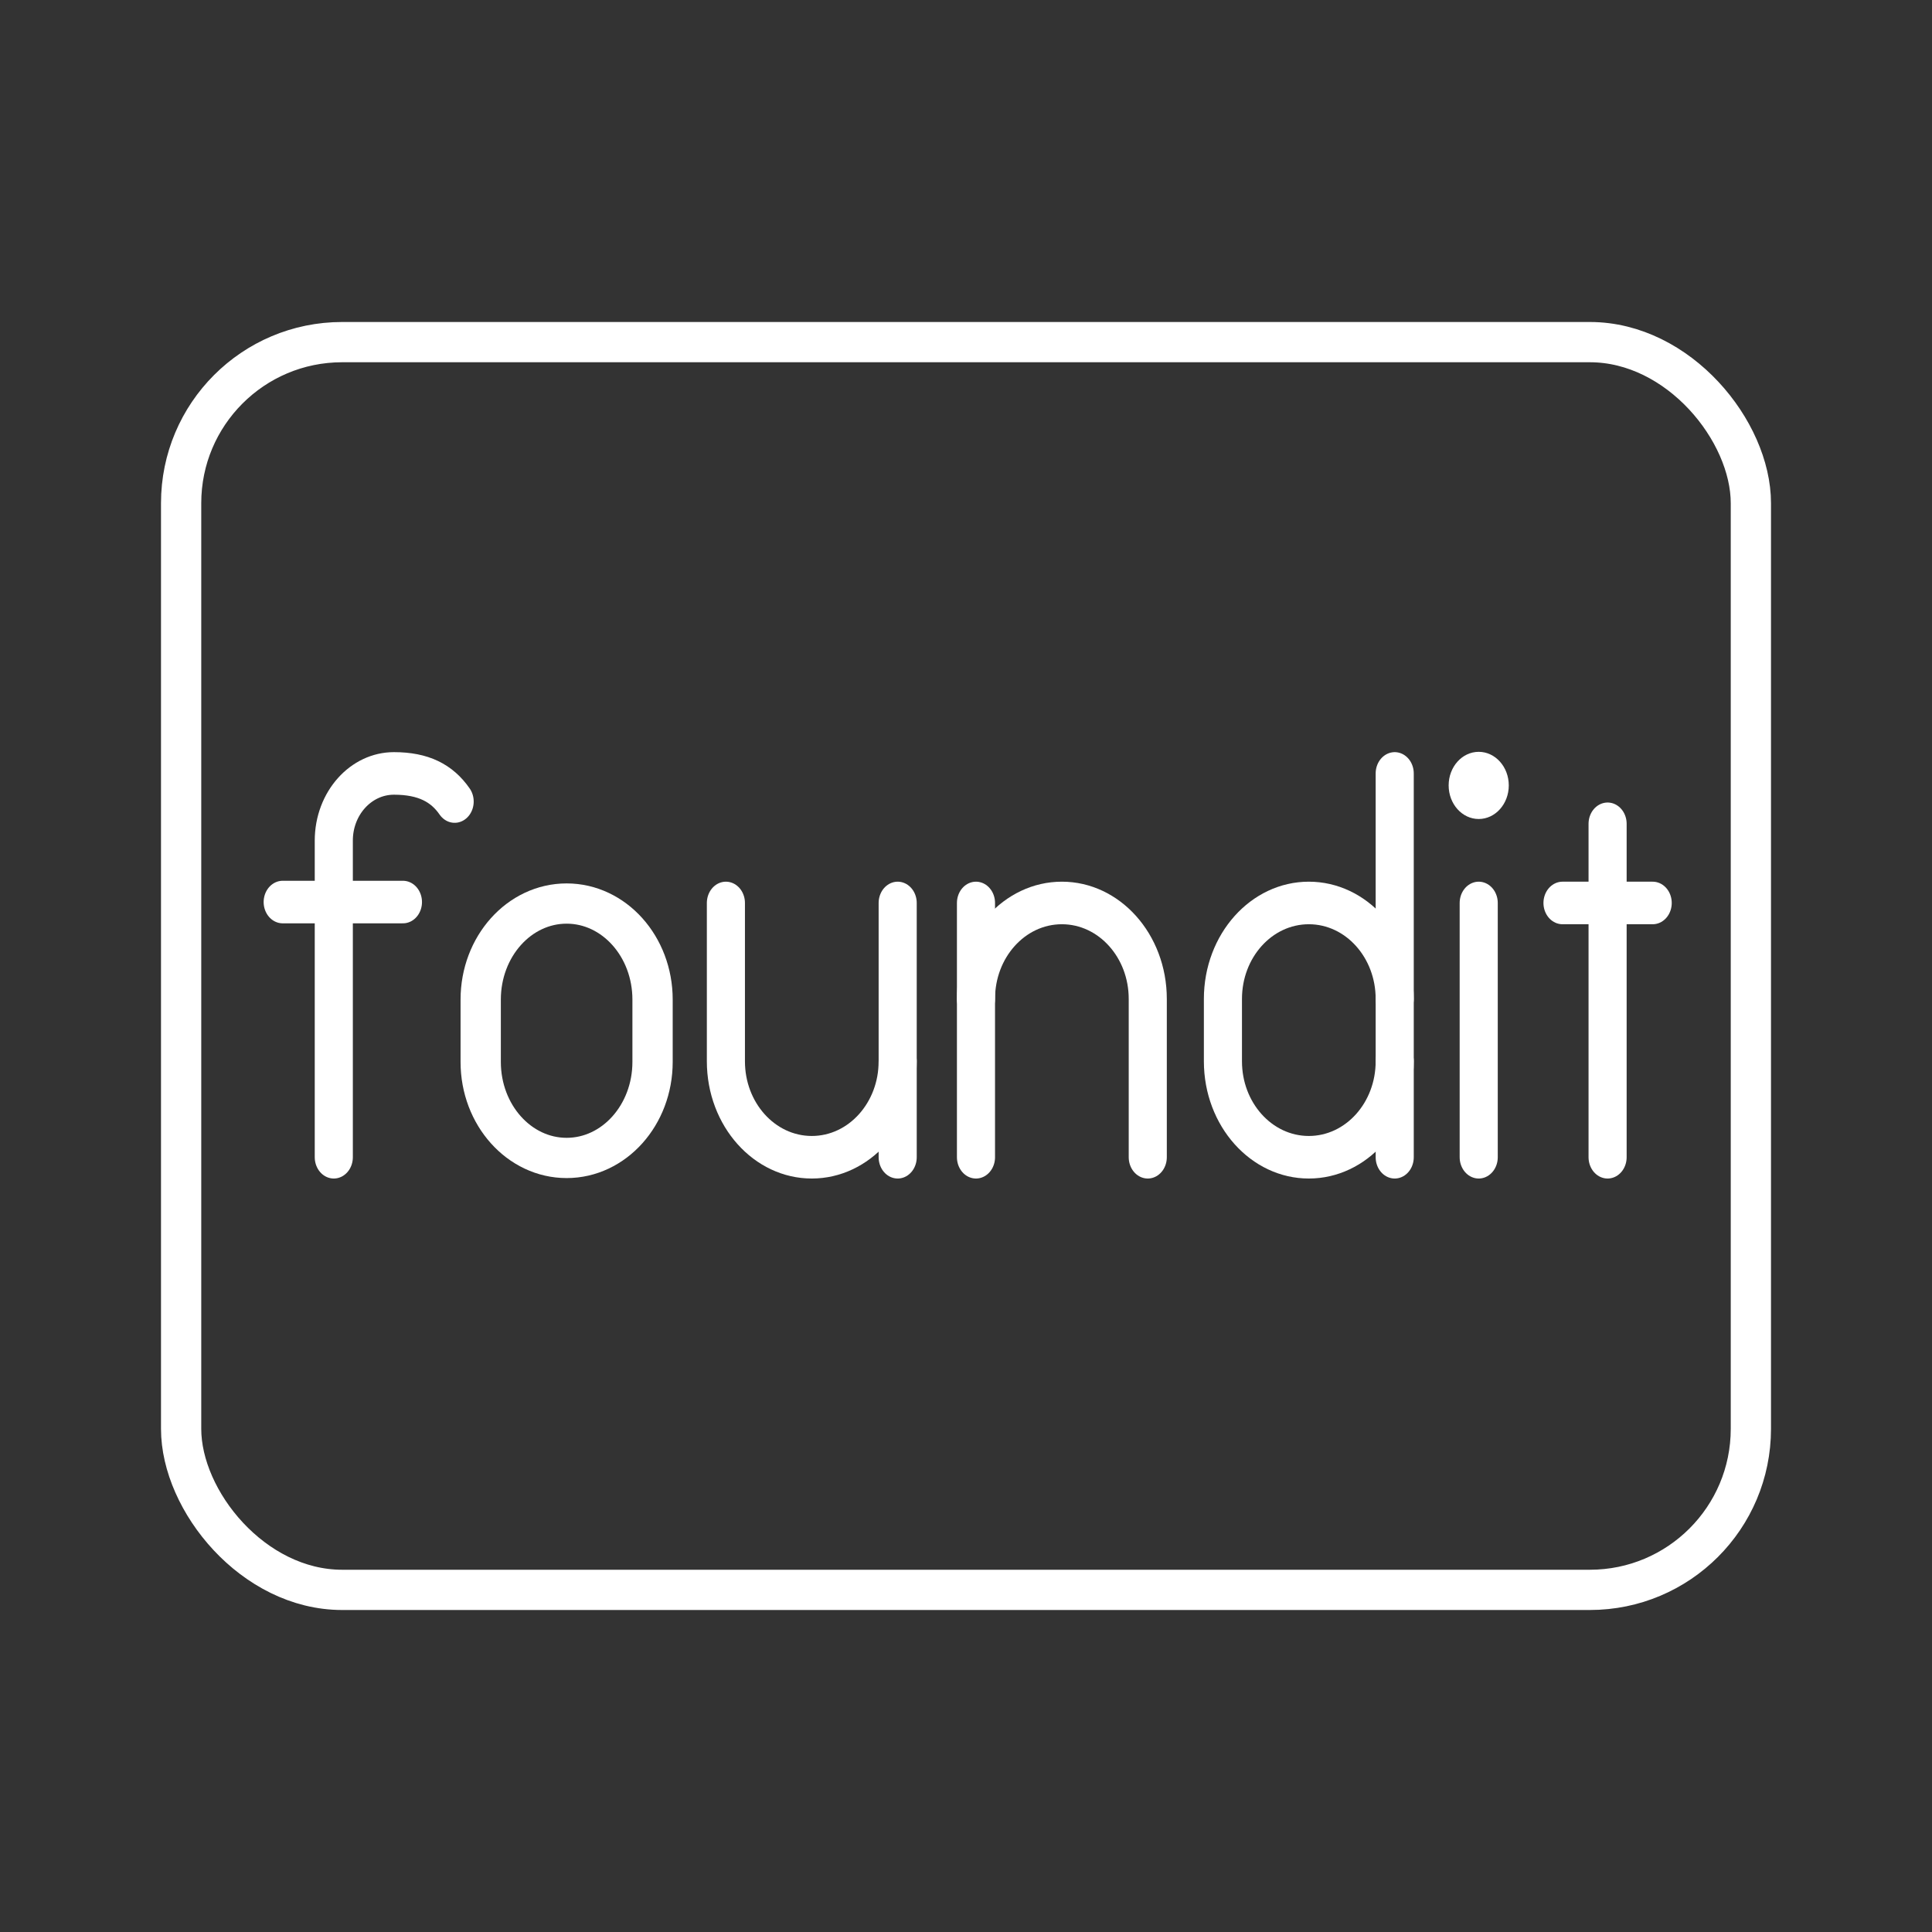 <?xml version="1.0" encoding="UTF-8"?>
<!-- Created with Inkscape (http://www.inkscape.org/) -->
<svg version="1.1" viewBox="0 0 48 48" xml:space="preserve" xmlns="http://www.w3.org/2000/svg"><rect x="0" y="0" width="48" height="48" fill="#333333" stroke="none"/><defs><style>
      .cls-1 {
        fill: none;
        stroke: #fff;
        stroke-linecap: round;
        stroke-linejoin: round;
      }
    </style></defs><g transform="translate(-188.58 74.314)"><g id="b">

	<g transform="matrix(1.067 0 0 1.192 84.63 -122.53)" stroke-width=".887">
		
		<g transform="translate(.005 -.099)"><path class="st5" transform="matrix(.938 0 0 .839 -79.343 102.77)" d="m202.51-45.395c-1.178 0-2.133-1.068-2.133-2.385v-1.55c0-1.317 0.955-2.385 2.133-2.385s2.133 1.068 2.133 2.385v1.55c0 1.317-0.955 2.385-2.133 2.385z" stroke-width="1"/><g stroke-width=".887"><g transform="translate(-139.68 .019)">
		<path class="st5" d="m254 59.35v3.3c0 1.105 0.895 2 2 2 1.105 0 2-0.895 2-2v-3.3"/>
		<line class="st5" x1="258" x2="258" y1="62.65" y2="64.65"/>
	</g><g transform="translate(-4.151 .019)">
		<circle class="st6" cx="136" cy="56.9" r=".7"/>
		<line class="st5" x1="136" x2="136" y1="59.35" y2="64.65"/>
	</g><g transform="translate(-111.15 .019)">
		
			<line class="st5" x1="246" x2="246" y1="57.7" y2="64.65" stroke-width=".887"/>
		
		<line class="st5" x1="244.95" x2="247.05" y1="59.35" y2="59.35"/>
	</g><g transform="translate(-64.117 .019)">
		<path class="st5" d="m188.26 64.65v-3.3c0-1.105-0.895-2-2-2-1.105 0-2 0.895-2 2"/>
		<line class="st5" x1="184.26" x2="184.26" y1="64.65" y2="59.35"/>
	</g><g transform="translate(41.893 .019)">
		
			<path class="st5" d="m88 61.35c0-1.105-0.895-2-2-2s-2 0.895-2 2v1.3c0 1.105 0.895 2 2 2s2-0.895 2-2" stroke-width=".887"/>
		
		<line class="st5" x1="88" x2="88" y1="64.65" y2="56.65"/>
	</g><g transform="translate(0 .019)">
			<g stroke-width=".887">
				<path class="st5" d="m105.19 64.65v-6.6c0-0.773 0.627-1.4 1.4-1.4 0.689 0 1.119 0.204 1.414 0.586" stroke-width=".887"/>
			</g>
		</g><line class="st5" x1="104" x2="106.8" y1="59.35" y2="59.35"/></g></g>
	</g>

</g></g><rect class="cls-1" x="4.5" y="8.5" width="39" height="31" rx="4" ry="4"/><style type="text/css">
	.st5{fill:none;stroke:#FFFFFF;stroke-linecap:round;stroke-linejoin:round;stroke-miterlimit:10;}
	.st6{fill:#FFFFFF;}
</style></svg>

